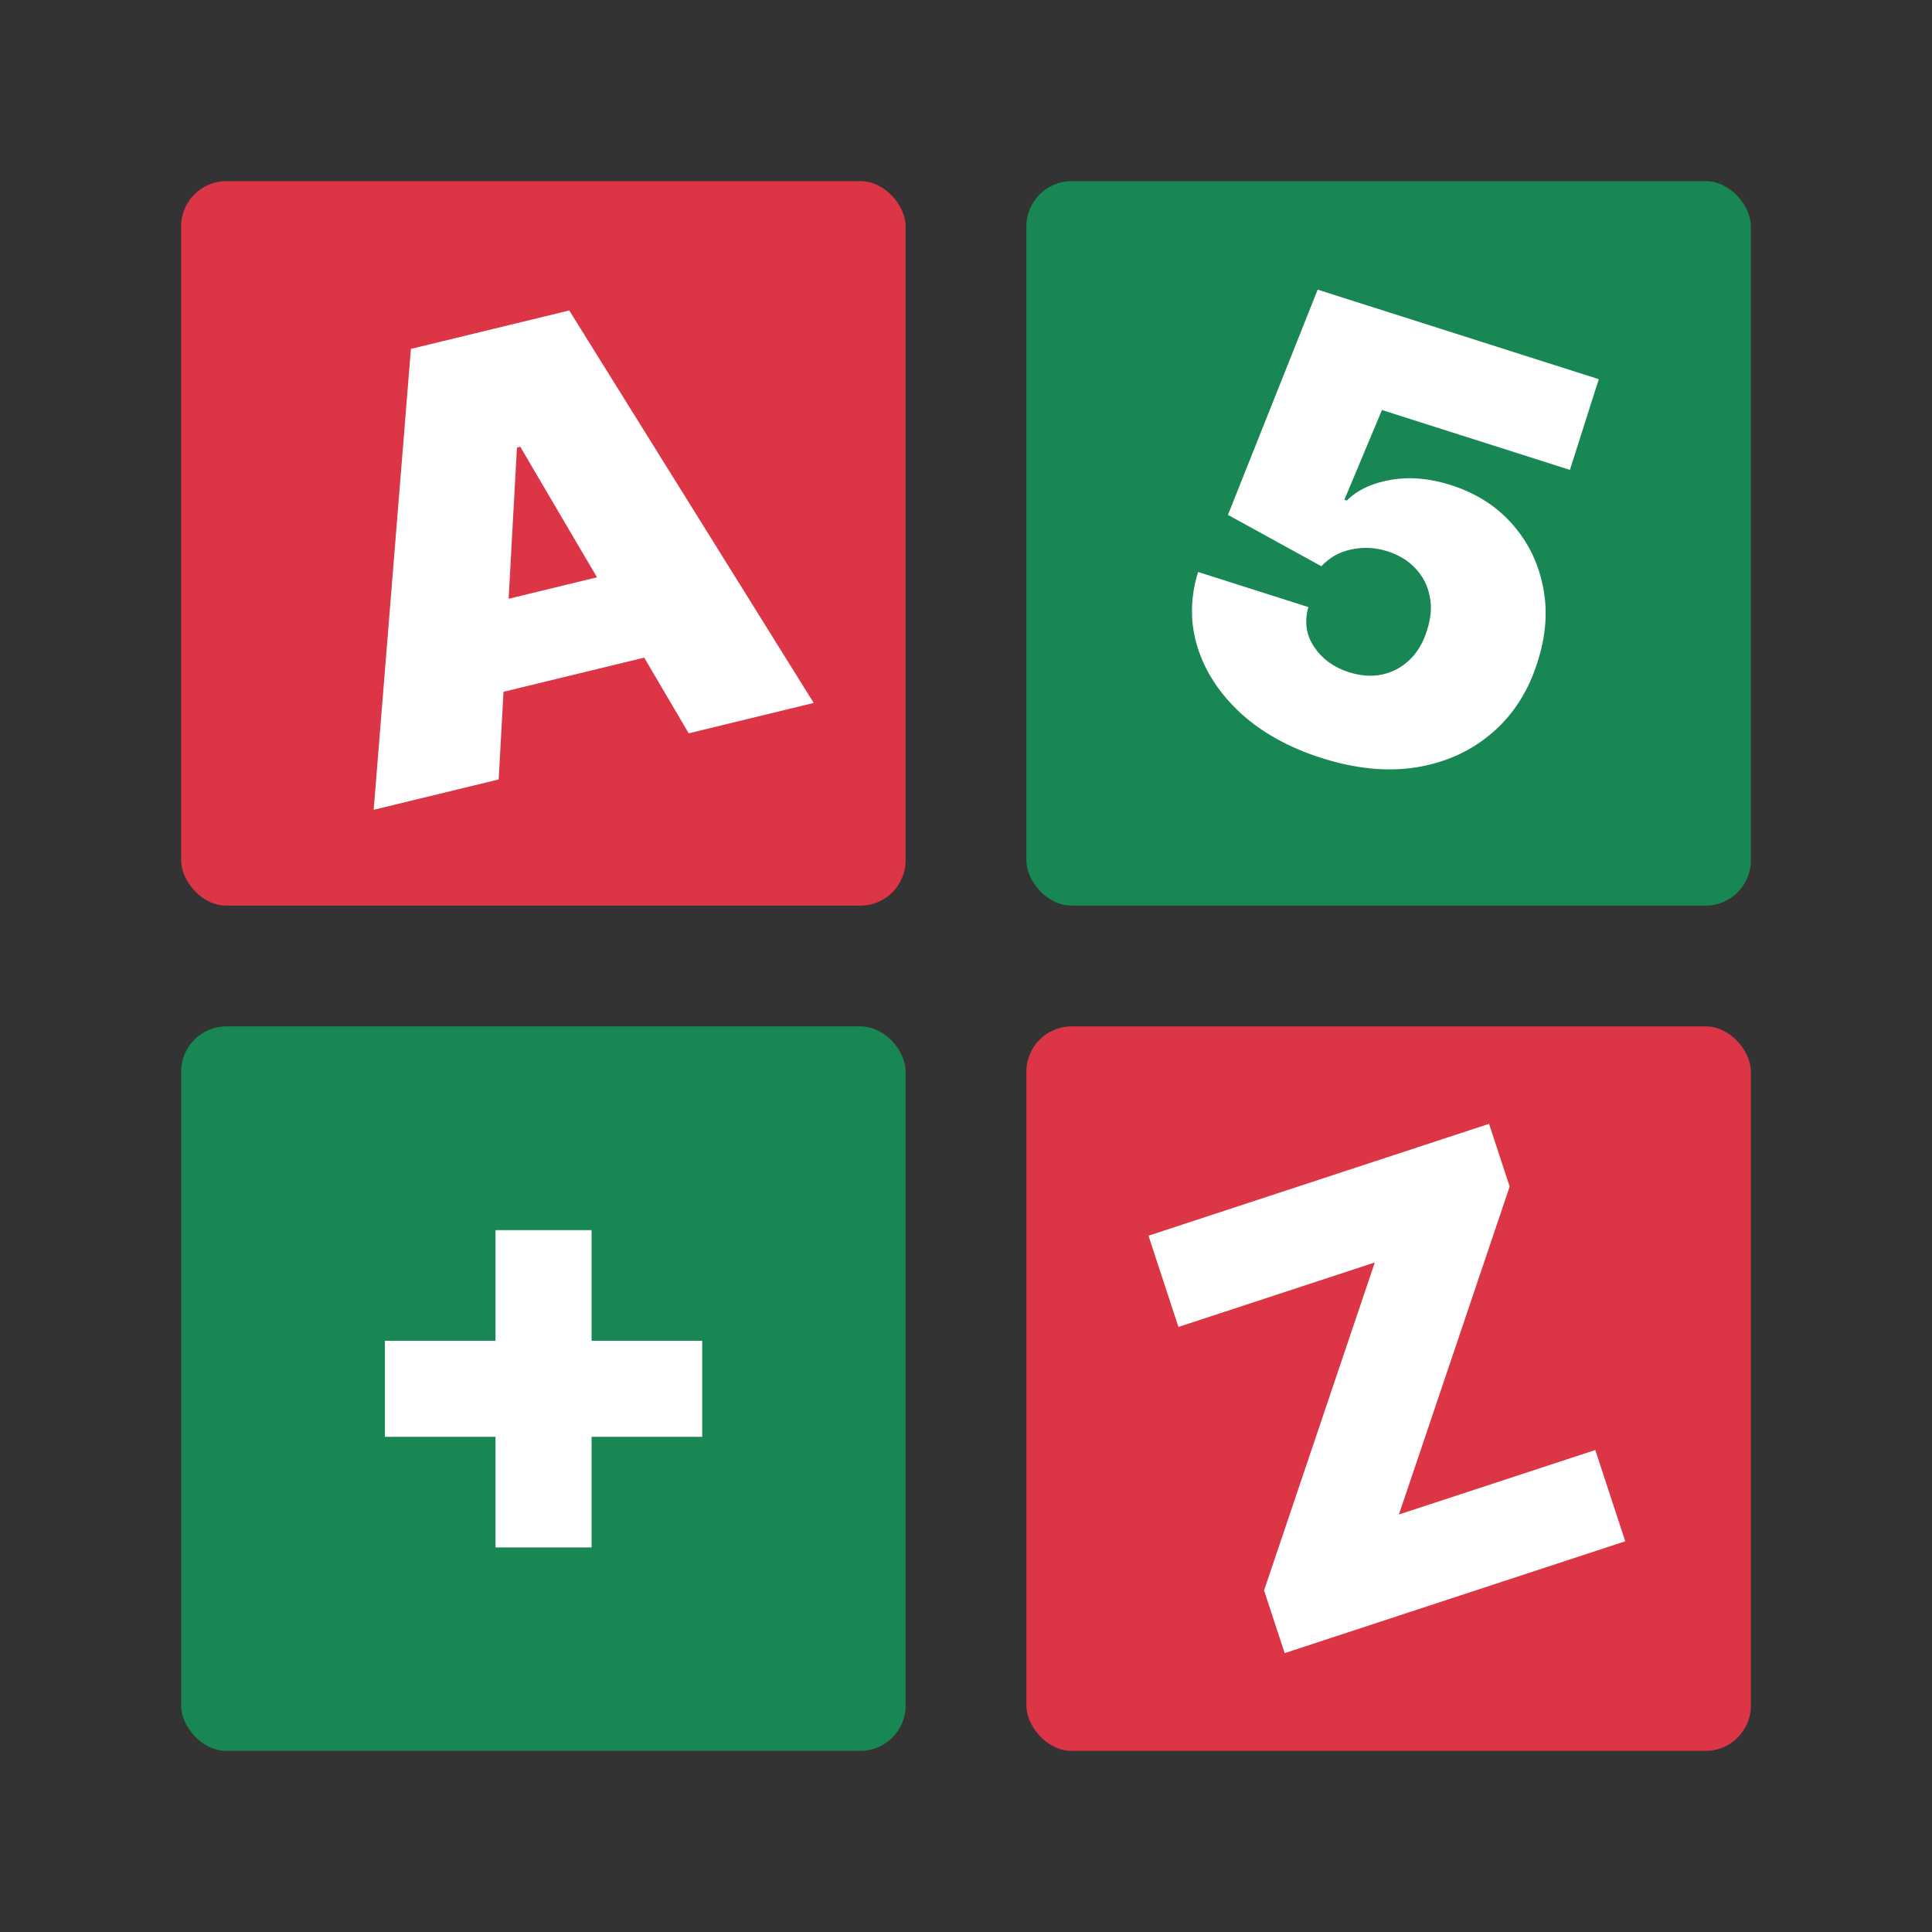 <svg width="512" height="512" viewBox="0 0 512 512" fill="none" xmlns="http://www.w3.org/2000/svg">
<rect x="0" y="0" width="512" height="512" fill="#333333" stroke="none"/>
<rect x="48" y="48" width="192" height="192" rx="12" fill="#DC3545"/>
<rect x="272" y="48" width="192" height="192" rx="12" fill="#198754"/>
<rect x="48" y="272" width="192" height="192" rx="12" fill="#198754"/>
<rect x="272" y="272" width="192" height="192" rx="12" fill="#DC3545"/>
<path d="M132.155 206.562L99.027 214.606L108.894 92.465L150.856 82.276L215.638 186.29L182.51 194.334L137.878 118.404L136.995 118.618L132.155 206.562ZM115.138 163.45L177.419 148.327L182.997 171.296L120.716 186.419L115.138 163.45Z" fill="white"/>
<path d="M350.22 200.877C341.702 198.165 334.618 194.259 328.967 189.16C323.364 184.036 319.512 178.218 317.412 171.705C315.348 165.204 315.378 158.495 317.501 151.579L346.736 160.889C345.626 164.749 346.134 168.271 348.261 171.452C350.425 174.646 353.491 176.875 357.462 178.139C360.529 179.116 363.443 179.329 366.203 178.776C368.974 178.188 371.413 176.898 373.518 174.905C375.624 172.912 377.17 170.303 378.157 167.08C379.228 163.843 379.475 160.821 378.898 158.013C378.333 155.17 377.084 152.725 375.152 150.678C373.231 148.596 370.737 147.066 367.669 146.089C364.493 145.077 361.304 144.917 358.103 145.606C354.949 146.272 352.31 147.757 350.184 150.061L325.42 136.45L349.199 76.761L423.695 100.485L416.039 124.523L366.231 108.661L356.273 132.442L356.922 132.649C359.724 129.844 363.604 128.019 368.565 127.173C373.536 126.292 378.837 126.748 384.468 128.541C391.073 130.644 396.467 134.052 400.651 138.764C404.872 143.487 407.618 149.032 408.889 155.4C410.208 161.743 409.729 168.428 407.451 175.455C405.028 183.19 401.003 189.462 395.377 194.269C389.799 199.052 383.132 202.077 375.374 203.343C367.628 204.573 359.243 203.751 350.22 200.877Z" fill="white"/>
<path d="M131.318 410.091V326H156.773V410.091H131.318ZM102 380.773V355.318H186.091V380.773H102Z" fill="white"/>
<path d="M340.452 438.096L334.991 421.47L364.338 334.564L312.3 351.655L304.358 327.472L394.614 297.828L400.075 314.454L370.727 401.36L422.765 384.269L430.708 408.452L340.452 438.096Z" fill="white"/>
</svg>
